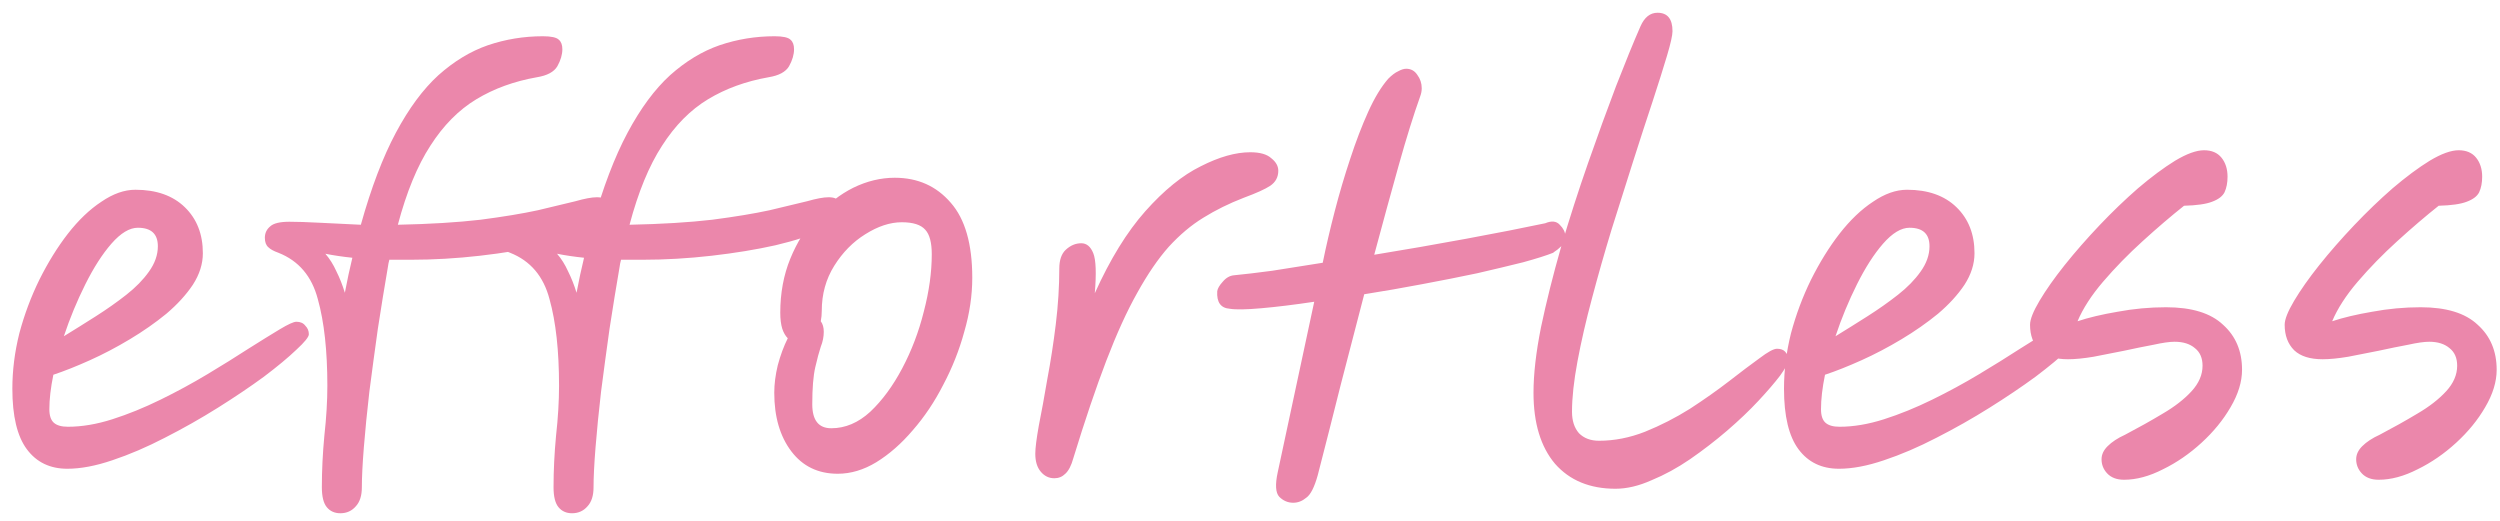 <svg width="120" height="25" viewBox="0 0 120 25" fill="none" xmlns="http://www.w3.org/2000/svg">
<path d="M9.737 12.156C9.737 12.668 9.577 13.172 9.257 13.668C8.937 14.148 8.513 14.612 7.985 15.06C7.457 15.492 6.873 15.9 6.233 16.284C5.593 16.668 4.953 17.004 4.313 17.292C3.673 17.58 3.089 17.812 2.561 17.988C2.433 18.612 2.369 19.164 2.369 19.644C2.369 19.948 2.441 20.164 2.585 20.292C2.729 20.42 2.953 20.484 3.257 20.484C3.929 20.484 4.641 20.364 5.393 20.124C6.145 19.884 6.913 19.572 7.697 19.188C8.481 18.804 9.233 18.396 9.953 17.964C10.673 17.532 11.329 17.124 11.921 16.74C12.529 16.356 13.033 16.044 13.433 15.804C13.833 15.564 14.097 15.444 14.225 15.444C14.417 15.444 14.561 15.508 14.657 15.636C14.769 15.748 14.825 15.884 14.825 16.044C14.825 16.172 14.625 16.42 14.225 16.788C13.841 17.156 13.321 17.588 12.665 18.084C12.009 18.564 11.273 19.06 10.457 19.572C9.641 20.084 8.793 20.564 7.913 21.012C7.049 21.46 6.209 21.82 5.393 22.092C4.593 22.364 3.873 22.5 3.233 22.5C2.401 22.5 1.753 22.188 1.289 21.564C0.825 20.94 0.593 19.972 0.593 18.66C0.593 17.78 0.705 16.892 0.929 15.996C1.169 15.1 1.489 14.244 1.889 13.428C2.305 12.596 2.761 11.86 3.257 11.22C3.769 10.564 4.305 10.052 4.865 9.684C5.425 9.3 5.969 9.108 6.497 9.108C7.505 9.108 8.297 9.388 8.873 9.948C9.449 10.508 9.737 11.244 9.737 12.156ZM3.065 16.14C3.561 15.836 4.073 15.516 4.601 15.18C5.129 14.844 5.617 14.5 6.065 14.148C6.513 13.796 6.873 13.428 7.145 13.044C7.433 12.644 7.577 12.236 7.577 11.82C7.577 11.228 7.257 10.932 6.617 10.932C6.217 10.932 5.793 11.188 5.345 11.7C4.913 12.196 4.497 12.844 4.097 13.644C3.697 14.444 3.353 15.276 3.065 16.14ZM16.337 24.636C16.065 24.636 15.849 24.54 15.689 24.348C15.529 24.156 15.449 23.836 15.449 23.388C15.449 22.588 15.489 21.764 15.569 20.916C15.665 20.052 15.713 19.252 15.713 18.516C15.713 16.836 15.561 15.452 15.257 14.364C14.969 13.26 14.337 12.516 13.361 12.132C13.137 12.052 12.977 11.964 12.881 11.868C12.769 11.772 12.713 11.62 12.713 11.412C12.713 11.188 12.801 11.004 12.977 10.86C13.137 10.716 13.441 10.644 13.889 10.644C14.257 10.644 14.745 10.66 15.353 10.692C15.961 10.724 16.617 10.756 17.321 10.788C17.817 9.012 18.377 7.54 19.001 6.372C19.625 5.204 20.305 4.284 21.041 3.612C21.793 2.94 22.585 2.46 23.417 2.172C24.265 1.884 25.145 1.74 26.057 1.74C26.457 1.74 26.713 1.796 26.825 1.908C26.937 2.004 26.993 2.156 26.993 2.364C26.993 2.62 26.913 2.892 26.753 3.18C26.593 3.452 26.265 3.628 25.769 3.708C24.681 3.9 23.713 4.252 22.865 4.764C22.017 5.276 21.281 6.02 20.657 6.996C20.033 7.956 19.513 9.22 19.097 10.788C20.633 10.756 21.953 10.676 23.057 10.548C24.161 10.404 25.081 10.252 25.817 10.092C26.569 9.916 27.169 9.772 27.617 9.66C28.065 9.532 28.409 9.468 28.649 9.468C28.921 9.468 29.089 9.54 29.153 9.684C29.217 9.828 29.249 9.98 29.249 10.14C29.249 10.444 28.961 10.74 28.385 11.028C27.809 11.3 27.049 11.548 26.105 11.772C25.177 11.98 24.153 12.148 23.033 12.276C21.913 12.404 20.809 12.468 19.721 12.468C19.545 12.468 19.369 12.468 19.193 12.468C19.033 12.468 18.865 12.468 18.689 12.468C18.657 12.58 18.633 12.7 18.617 12.828C18.457 13.756 18.297 14.74 18.137 15.78C17.993 16.804 17.857 17.812 17.729 18.804C17.617 19.78 17.529 20.668 17.465 21.468C17.401 22.268 17.369 22.908 17.369 23.388C17.369 23.788 17.273 24.092 17.081 24.3C16.889 24.524 16.641 24.636 16.337 24.636ZM16.913 12.372C16.449 12.324 16.017 12.26 15.617 12.18C15.825 12.42 16.001 12.7 16.145 13.02C16.305 13.34 16.441 13.684 16.553 14.052C16.665 13.46 16.785 12.9 16.913 12.372ZM27.458 24.636C27.186 24.636 26.97 24.54 26.81 24.348C26.65 24.156 26.57 23.836 26.57 23.388C26.57 22.588 26.61 21.764 26.69 20.916C26.786 20.052 26.834 19.252 26.834 18.516C26.834 16.836 26.682 15.452 26.378 14.364C26.09 13.26 25.458 12.516 24.482 12.132C24.258 12.052 24.098 11.964 24.002 11.868C23.89 11.772 23.834 11.62 23.834 11.412C23.834 11.188 23.922 11.004 24.098 10.86C24.258 10.716 24.562 10.644 25.01 10.644C25.378 10.644 25.866 10.66 26.474 10.692C27.082 10.724 27.738 10.756 28.442 10.788C28.938 9.012 29.498 7.54 30.122 6.372C30.746 5.204 31.426 4.284 32.162 3.612C32.914 2.94 33.706 2.46 34.538 2.172C35.386 1.884 36.266 1.74 37.178 1.74C37.578 1.74 37.834 1.796 37.946 1.908C38.058 2.004 38.114 2.156 38.114 2.364C38.114 2.62 38.034 2.892 37.874 3.18C37.714 3.452 37.386 3.628 36.89 3.708C35.802 3.9 34.834 4.252 33.986 4.764C33.138 5.276 32.402 6.02 31.778 6.996C31.154 7.956 30.634 9.22 30.218 10.788C31.754 10.756 33.074 10.676 34.178 10.548C35.282 10.404 36.202 10.252 36.938 10.092C37.69 9.916 38.29 9.772 38.738 9.66C39.186 9.532 39.53 9.468 39.77 9.468C40.042 9.468 40.21 9.54 40.274 9.684C40.338 9.828 40.37 9.98 40.37 10.14C40.37 10.444 40.082 10.74 39.506 11.028C38.93 11.3 38.17 11.548 37.226 11.772C36.298 11.98 35.274 12.148 34.154 12.276C33.034 12.404 31.93 12.468 30.842 12.468C30.666 12.468 30.49 12.468 30.314 12.468C30.154 12.468 29.986 12.468 29.81 12.468C29.778 12.58 29.754 12.7 29.738 12.828C29.578 13.756 29.418 14.74 29.258 15.78C29.114 16.804 28.978 17.812 28.85 18.804C28.738 19.78 28.65 20.668 28.586 21.468C28.522 22.268 28.49 22.908 28.49 23.388C28.49 23.788 28.394 24.092 28.202 24.3C28.01 24.524 27.762 24.636 27.458 24.636ZM28.034 12.372C27.57 12.324 27.138 12.26 26.738 12.18C26.946 12.42 27.122 12.7 27.266 13.02C27.426 13.34 27.562 13.684 27.674 14.052C27.786 13.46 27.906 12.9 28.034 12.372ZM40.213 22.74C39.269 22.74 38.525 22.38 37.981 21.66C37.437 20.94 37.165 20.004 37.165 18.852C37.165 18.436 37.221 17.996 37.333 17.532C37.461 17.052 37.621 16.62 37.813 16.236C37.701 16.124 37.613 15.972 37.549 15.78C37.485 15.572 37.453 15.316 37.453 15.012C37.453 14.068 37.613 13.204 37.933 12.42C38.253 11.636 38.677 10.956 39.205 10.38C39.733 9.788 40.317 9.332 40.957 9.012C41.613 8.692 42.277 8.532 42.949 8.532C44.053 8.532 44.949 8.932 45.637 9.732C46.325 10.516 46.669 11.716 46.669 13.332C46.669 14.18 46.541 15.044 46.285 15.924C46.045 16.804 45.709 17.652 45.277 18.468C44.861 19.284 44.373 20.012 43.813 20.652C43.269 21.292 42.685 21.804 42.061 22.188C41.453 22.556 40.837 22.74 40.213 22.74ZM39.397 15.42C39.493 15.548 39.541 15.716 39.541 15.924C39.541 16.164 39.493 16.404 39.397 16.644C39.317 16.884 39.229 17.212 39.133 17.628C39.037 18.044 38.989 18.636 38.989 19.404C38.989 20.172 39.293 20.556 39.901 20.556C40.573 20.556 41.197 20.292 41.773 19.764C42.349 19.22 42.861 18.524 43.309 17.676C43.757 16.828 44.101 15.924 44.341 14.964C44.597 13.988 44.725 13.068 44.725 12.204C44.725 11.644 44.621 11.252 44.413 11.028C44.205 10.788 43.829 10.668 43.285 10.668C42.725 10.668 42.141 10.86 41.533 11.244C40.941 11.612 40.445 12.116 40.045 12.756C39.645 13.396 39.445 14.116 39.445 14.916C39.445 15.092 39.429 15.26 39.397 15.42ZM50.606 22.956C50.35 22.956 50.135 22.852 49.959 22.644C49.782 22.436 49.694 22.148 49.694 21.78C49.694 21.508 49.751 21.06 49.862 20.436C49.99 19.796 50.127 19.052 50.27 18.204C50.431 17.356 50.566 16.476 50.678 15.564C50.791 14.636 50.846 13.748 50.846 12.9C50.846 12.484 50.95 12.18 51.158 11.988C51.383 11.78 51.63 11.676 51.903 11.676C52.158 11.676 52.35 11.836 52.478 12.156C52.606 12.476 52.63 13.116 52.55 14.076C53.286 12.444 54.094 11.132 54.974 10.14C55.87 9.132 56.758 8.412 57.639 7.98C58.519 7.532 59.31 7.308 60.014 7.308C60.478 7.308 60.815 7.404 61.023 7.596C61.246 7.772 61.358 7.972 61.358 8.196C61.358 8.5 61.23 8.74 60.974 8.916C60.734 9.076 60.31 9.268 59.703 9.492C58.998 9.764 58.35 10.084 57.758 10.452C57.182 10.804 56.63 11.268 56.102 11.844C55.59 12.42 55.087 13.156 54.59 14.052C54.094 14.932 53.599 16.02 53.102 17.316C52.606 18.612 52.078 20.172 51.519 21.996C51.422 22.348 51.294 22.596 51.135 22.74C50.99 22.884 50.815 22.956 50.606 22.956ZM59.027 14.82C58.595 14.788 58.395 14.508 58.427 13.98C58.443 13.852 58.531 13.7 58.691 13.524C58.851 13.332 59.035 13.228 59.243 13.212C59.739 13.164 60.347 13.092 61.067 12.996C61.803 12.884 62.611 12.756 63.491 12.612C63.651 11.828 63.843 11.004 64.067 10.14C64.291 9.276 64.539 8.436 64.811 7.62C65.083 6.788 65.371 6.036 65.675 5.364C65.979 4.692 66.299 4.164 66.635 3.78C66.811 3.604 66.971 3.484 67.115 3.42C67.259 3.34 67.387 3.3 67.499 3.3C67.723 3.3 67.899 3.396 68.027 3.588C68.171 3.78 68.243 3.996 68.243 4.236C68.243 4.364 68.219 4.492 68.171 4.62C67.851 5.516 67.507 6.62 67.139 7.932C66.771 9.244 66.379 10.676 65.963 12.228C67.435 11.988 68.907 11.732 70.379 11.46C71.851 11.188 73.115 10.94 74.171 10.716C74.475 10.588 74.707 10.612 74.867 10.788C75.043 10.964 75.131 11.14 75.131 11.316C75.131 11.54 75.067 11.708 74.939 11.82C74.827 11.932 74.707 12.028 74.579 12.108L74.555 12.132C74.235 12.26 73.755 12.412 73.115 12.588C72.475 12.748 71.739 12.924 70.907 13.116C70.075 13.292 69.187 13.468 68.243 13.644C67.315 13.82 66.395 13.98 65.483 14.124C65.115 15.532 64.739 16.98 64.355 18.468C63.987 19.94 63.619 21.388 63.251 22.812C63.091 23.388 62.907 23.748 62.699 23.892C62.507 24.052 62.299 24.132 62.075 24.132C61.819 24.132 61.595 24.036 61.403 23.844C61.227 23.652 61.203 23.26 61.331 22.668L63.083 14.484C62.123 14.628 61.275 14.732 60.539 14.796C59.819 14.86 59.315 14.868 59.027 14.82ZM77.544 23.46C76.312 23.46 75.344 23.06 74.64 22.26C73.952 21.444 73.608 20.308 73.608 18.852C73.608 17.956 73.728 16.908 73.968 15.708C74.224 14.492 74.544 13.212 74.928 11.868C75.328 10.508 75.76 9.164 76.224 7.836C76.688 6.508 77.136 5.276 77.568 4.14C78.016 2.988 78.408 2.028 78.744 1.26C78.936 0.828 79.208 0.612 79.56 0.612C80.04 0.612 80.28 0.908 80.28 1.5C80.28 1.692 80.192 2.084 80.016 2.676C79.84 3.268 79.608 4.004 79.32 4.884C79.032 5.748 78.72 6.708 78.384 7.764C78.048 8.82 77.704 9.908 77.352 11.028C77.016 12.132 76.704 13.228 76.416 14.316C76.128 15.388 75.896 16.396 75.72 17.34C75.544 18.284 75.456 19.092 75.456 19.764C75.456 20.196 75.568 20.54 75.792 20.796C76.032 21.036 76.352 21.156 76.752 21.156C77.488 21.156 78.224 21.012 78.96 20.724C79.712 20.42 80.432 20.052 81.12 19.62C81.808 19.172 82.432 18.732 82.992 18.3C83.568 17.852 84.056 17.484 84.456 17.196C84.856 16.892 85.136 16.74 85.296 16.74C85.648 16.74 85.824 16.932 85.824 17.316C85.824 17.444 85.696 17.684 85.44 18.036C85.184 18.372 84.84 18.772 84.408 19.236C83.976 19.7 83.472 20.18 82.896 20.676C82.336 21.156 81.744 21.612 81.12 22.044C80.512 22.46 79.896 22.796 79.272 23.052C78.664 23.324 78.088 23.46 77.544 23.46ZM94.776 12.156C94.776 12.668 94.616 13.172 94.296 13.668C93.976 14.148 93.552 14.612 93.024 15.06C92.496 15.492 91.912 15.9 91.272 16.284C90.632 16.668 89.992 17.004 89.352 17.292C88.712 17.58 88.128 17.812 87.6 17.988C87.472 18.612 87.408 19.164 87.408 19.644C87.408 19.948 87.48 20.164 87.624 20.292C87.768 20.42 87.992 20.484 88.296 20.484C88.968 20.484 89.68 20.364 90.432 20.124C91.184 19.884 91.952 19.572 92.736 19.188C93.52 18.804 94.272 18.396 94.992 17.964C95.712 17.532 96.368 17.124 96.96 16.74C97.568 16.356 98.072 16.044 98.472 15.804C98.872 15.564 99.136 15.444 99.264 15.444C99.456 15.444 99.6 15.508 99.696 15.636C99.808 15.748 99.864 15.884 99.864 16.044C99.864 16.172 99.664 16.42 99.264 16.788C98.88 17.156 98.36 17.588 97.704 18.084C97.048 18.564 96.312 19.06 95.496 19.572C94.68 20.084 93.832 20.564 92.952 21.012C92.088 21.46 91.248 21.82 90.432 22.092C89.632 22.364 88.912 22.5 88.272 22.5C87.44 22.5 86.792 22.188 86.328 21.564C85.864 20.94 85.632 19.972 85.632 18.66C85.632 17.78 85.744 16.892 85.968 15.996C86.208 15.1 86.528 14.244 86.928 13.428C87.344 12.596 87.8 11.86 88.296 11.22C88.808 10.564 89.344 10.052 89.904 9.684C90.464 9.3 91.008 9.108 91.536 9.108C92.544 9.108 93.336 9.388 93.912 9.948C94.488 10.508 94.776 11.244 94.776 12.156ZM88.104 16.14C88.6 15.836 89.112 15.516 89.64 15.18C90.168 14.844 90.656 14.5 91.104 14.148C91.552 13.796 91.912 13.428 92.184 13.044C92.472 12.644 92.616 12.236 92.616 11.82C92.616 11.228 92.296 10.932 91.656 10.932C91.256 10.932 90.832 11.188 90.384 11.7C89.952 12.196 89.536 12.844 89.136 13.644C88.736 14.444 88.392 15.276 88.104 16.14ZM101.954 23.028C101.602 23.028 101.33 22.924 101.138 22.716C100.962 22.524 100.874 22.3 100.874 22.044C100.874 21.82 100.97 21.612 101.162 21.42C101.37 21.212 101.65 21.028 102.002 20.868C102.642 20.532 103.242 20.196 103.802 19.86C104.378 19.524 104.842 19.164 105.194 18.78C105.546 18.396 105.722 17.988 105.722 17.556C105.722 17.188 105.602 16.908 105.362 16.716C105.122 16.508 104.794 16.404 104.378 16.404C104.138 16.404 103.802 16.452 103.37 16.548C102.938 16.628 102.466 16.724 101.954 16.836C101.458 16.932 100.97 17.028 100.49 17.124C100.01 17.204 99.602 17.244 99.266 17.244C98.658 17.244 98.202 17.1 97.898 16.812C97.594 16.508 97.442 16.1 97.442 15.588C97.442 15.332 97.594 14.948 97.898 14.436C98.202 13.924 98.602 13.356 99.098 12.732C99.61 12.092 100.17 11.452 100.778 10.812C101.386 10.172 102.002 9.58 102.626 9.036C103.266 8.492 103.858 8.052 104.402 7.716C104.962 7.38 105.426 7.212 105.794 7.212C106.162 7.212 106.442 7.332 106.634 7.572C106.826 7.812 106.922 8.116 106.922 8.484C106.922 8.772 106.874 9.02 106.778 9.228C106.682 9.42 106.482 9.572 106.178 9.684C105.89 9.796 105.442 9.86 104.834 9.876C104.21 10.372 103.546 10.94 102.842 11.58C102.154 12.204 101.522 12.852 100.946 13.524C100.386 14.18 99.978 14.812 99.722 15.42C100.25 15.244 100.89 15.092 101.642 14.964C102.41 14.82 103.186 14.748 103.97 14.748C105.202 14.748 106.114 15.028 106.706 15.588C107.314 16.132 107.618 16.852 107.618 17.748C107.618 18.324 107.434 18.924 107.066 19.548C106.714 20.156 106.25 20.724 105.674 21.252C105.098 21.78 104.482 22.204 103.826 22.524C103.17 22.86 102.546 23.028 101.954 23.028ZM114.176 23.028C113.824 23.028 113.552 22.924 113.36 22.716C113.184 22.524 113.096 22.3 113.096 22.044C113.096 21.82 113.192 21.612 113.384 21.42C113.592 21.212 113.872 21.028 114.224 20.868C114.864 20.532 115.464 20.196 116.024 19.86C116.6 19.524 117.064 19.164 117.416 18.78C117.768 18.396 117.944 17.988 117.944 17.556C117.944 17.188 117.824 16.908 117.584 16.716C117.344 16.508 117.016 16.404 116.6 16.404C116.36 16.404 116.024 16.452 115.592 16.548C115.16 16.628 114.688 16.724 114.176 16.836C113.68 16.932 113.192 17.028 112.712 17.124C112.232 17.204 111.824 17.244 111.488 17.244C110.88 17.244 110.424 17.1 110.12 16.812C109.816 16.508 109.664 16.1 109.664 15.588C109.664 15.332 109.816 14.948 110.12 14.436C110.424 13.924 110.824 13.356 111.32 12.732C111.832 12.092 112.392 11.452 113 10.812C113.608 10.172 114.224 9.58 114.848 9.036C115.488 8.492 116.08 8.052 116.624 7.716C117.184 7.38 117.648 7.212 118.016 7.212C118.384 7.212 118.664 7.332 118.856 7.572C119.048 7.812 119.144 8.116 119.144 8.484C119.144 8.772 119.096 9.02 119 9.228C118.904 9.42 118.704 9.572 118.4 9.684C118.112 9.796 117.664 9.86 117.056 9.876C116.432 10.372 115.768 10.94 115.064 11.58C114.376 12.204 113.744 12.852 113.168 13.524C112.608 14.18 112.2 14.812 111.944 15.42C112.472 15.244 113.112 15.092 113.864 14.964C114.632 14.82 115.408 14.748 116.192 14.748C117.424 14.748 118.336 15.028 118.928 15.588C119.536 16.132 119.84 16.852 119.84 17.748C119.84 18.324 119.656 18.924 119.288 19.548C118.936 20.156 118.472 20.724 117.896 21.252C117.32 21.78 116.704 22.204 116.048 22.524C115.392 22.86 114.768 23.028 114.176 23.028Z" fill="#EB87AB"/>
</svg>
